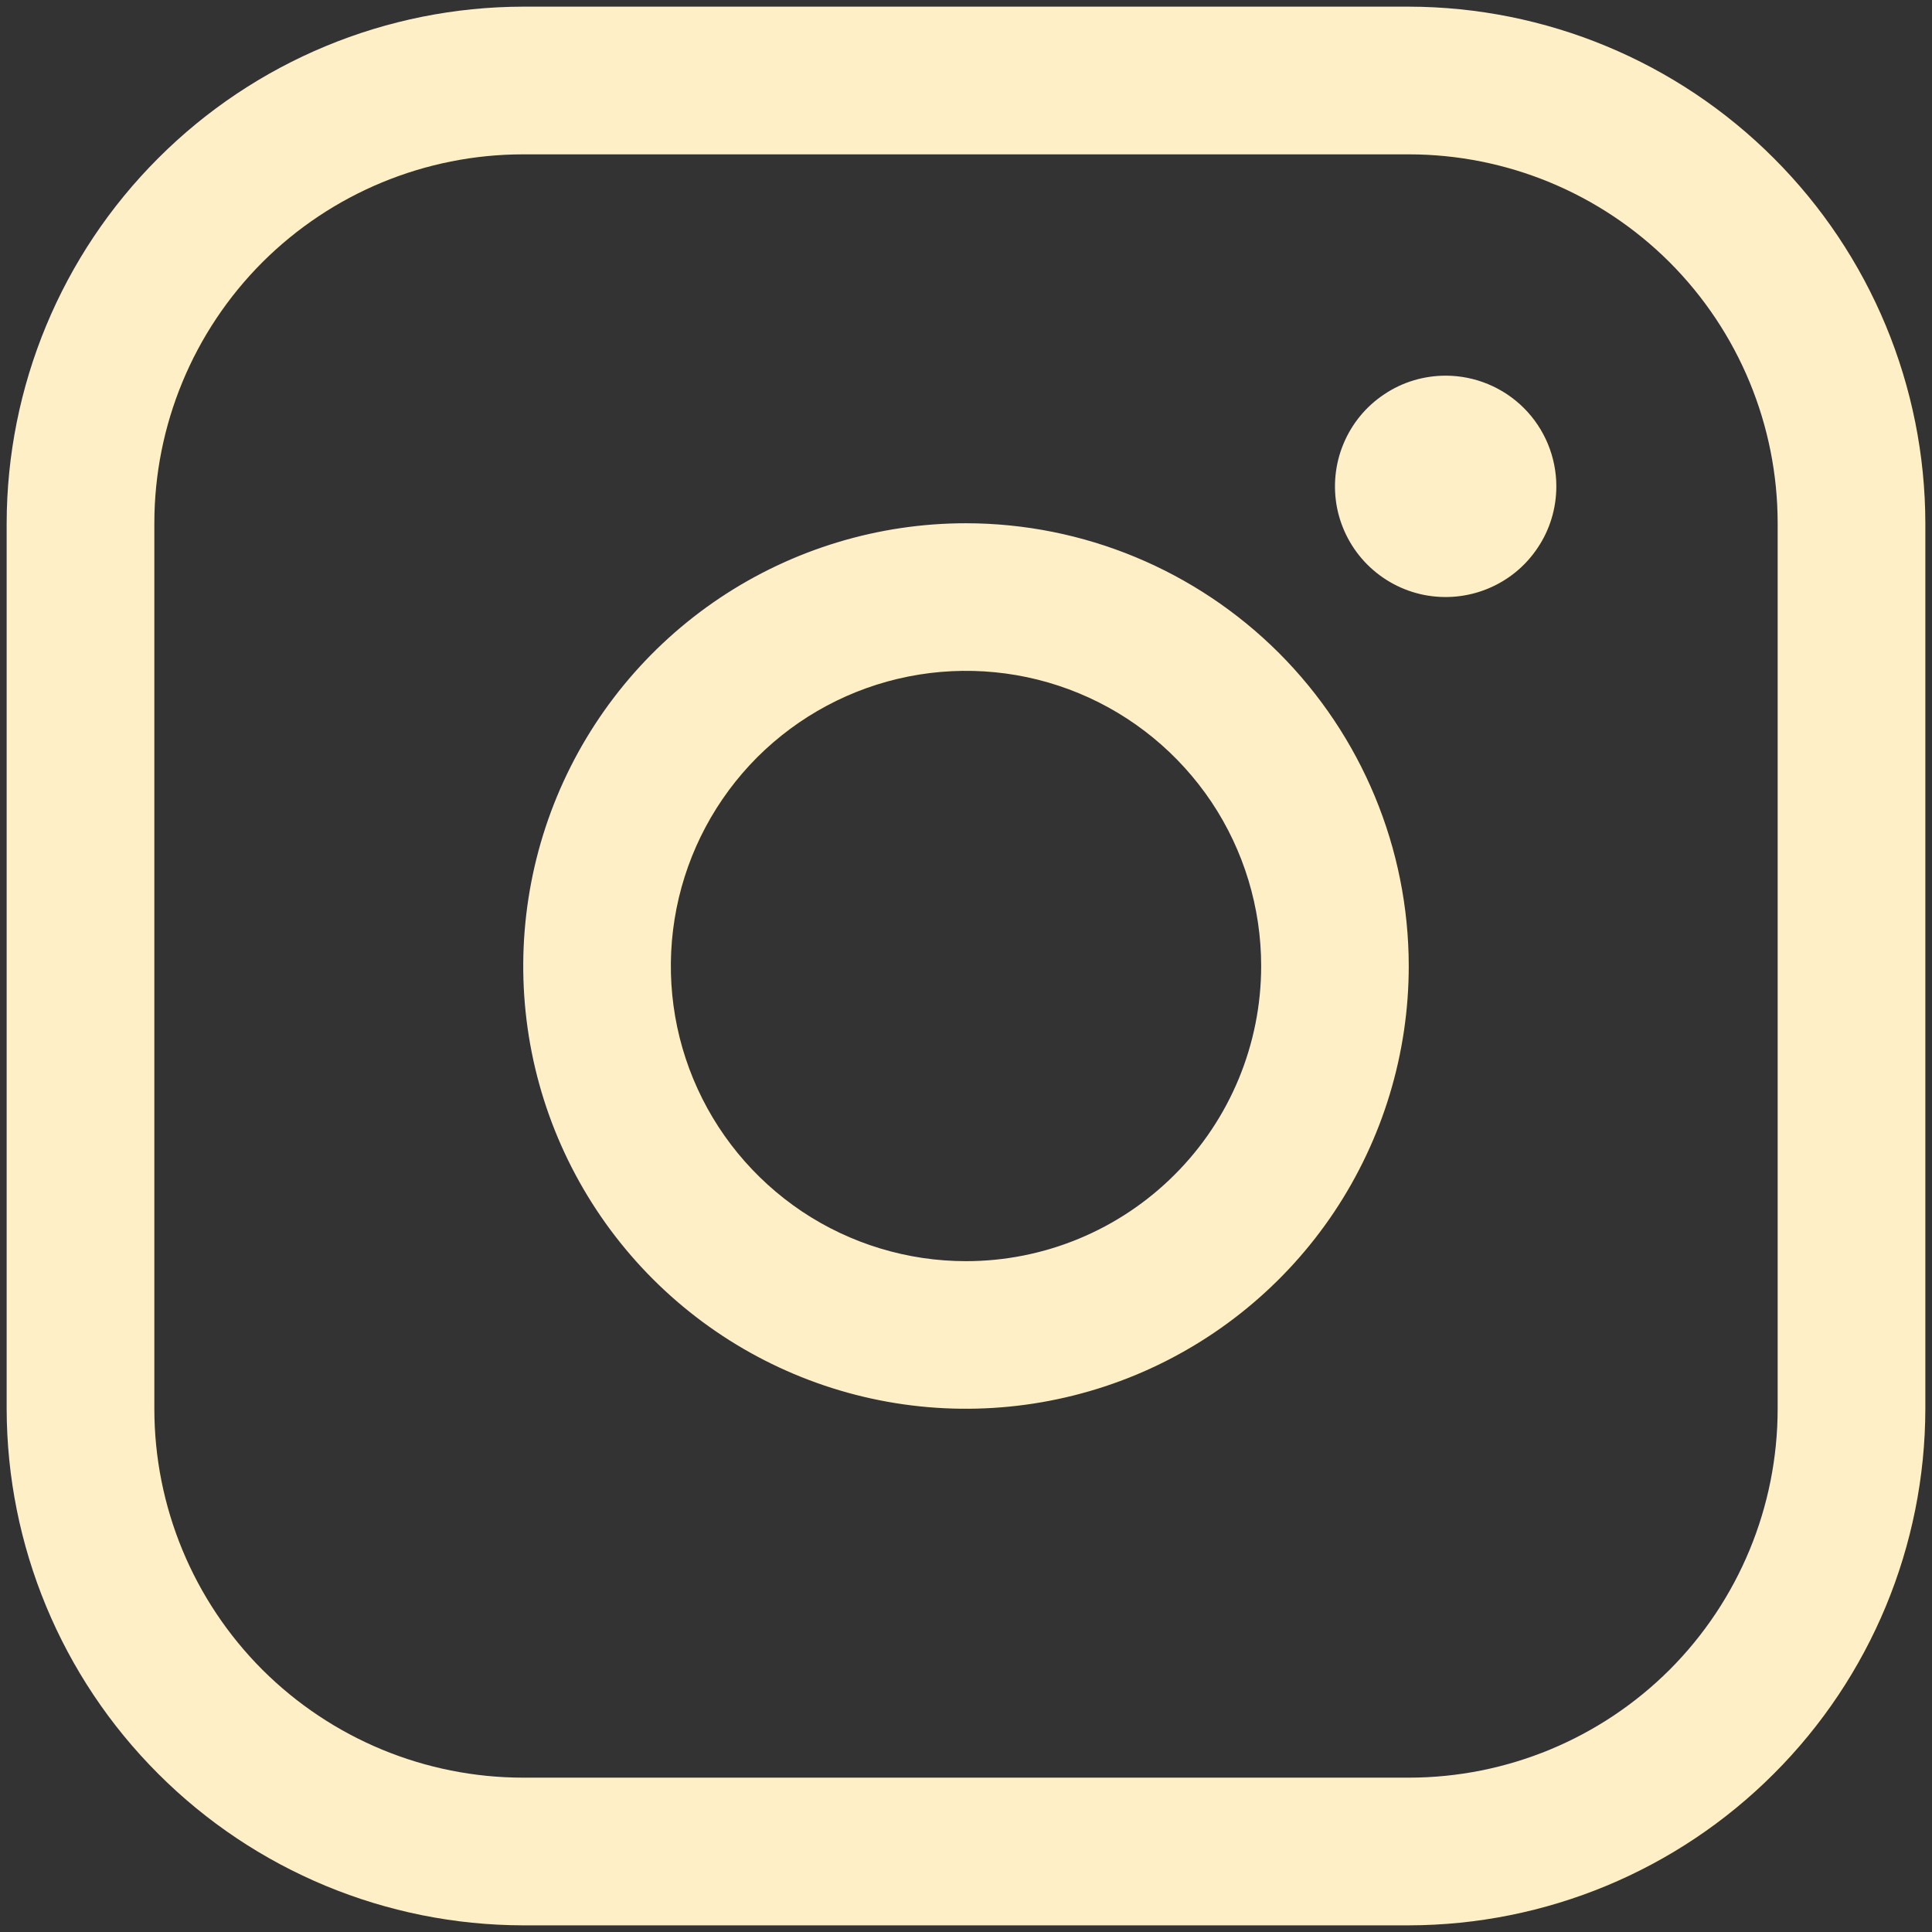 <svg width="18" height="18" viewBox="0 0 18 18" fill="none" xmlns="http://www.w3.org/2000/svg">
<rect x="0" y="0" width="18" height="18" fill="#333333" stroke="none"/>
<path d="M9 4.875C8.184 4.875 7.387 5.117 6.708 5.57C6.03 6.023 5.501 6.668 5.189 7.421C4.877 8.175 4.795 9.005 4.954 9.805C5.113 10.605 5.506 11.34 6.083 11.917C6.66 12.494 7.395 12.887 8.195 13.046C8.995 13.205 9.825 13.123 10.579 12.811C11.332 12.499 11.977 11.97 12.43 11.292C12.883 10.613 13.125 9.816 13.125 9C13.124 7.906 12.689 6.858 11.916 6.084C11.142 5.311 10.094 4.876 9 4.875ZM9 11.75C8.456 11.75 7.924 11.589 7.472 11.287C7.02 10.984 6.667 10.555 6.459 10.052C6.251 9.55 6.197 8.997 6.303 8.463C6.409 7.93 6.671 7.44 7.055 7.055C7.44 6.671 7.93 6.409 8.463 6.303C8.997 6.197 9.55 6.251 10.052 6.459C10.555 6.667 10.984 7.02 11.287 7.472C11.589 7.924 11.75 8.456 11.75 9C11.75 9.729 11.46 10.429 10.944 10.944C10.429 11.46 9.729 11.75 9 11.75ZM13.125 0.062H4.875C3.599 0.064 2.376 0.571 1.474 1.474C0.571 2.376 0.064 3.599 0.062 4.875V13.125C0.064 14.401 0.571 15.624 1.474 16.526C2.376 17.429 3.599 17.936 4.875 17.938H13.125C14.401 17.936 15.624 17.429 16.526 16.526C17.429 15.624 17.936 14.401 17.938 13.125V4.875C17.936 3.599 17.429 2.376 16.526 1.474C15.624 0.571 14.401 0.064 13.125 0.062ZM16.562 13.125C16.562 14.037 16.2 14.911 15.556 15.556C14.911 16.2 14.037 16.562 13.125 16.562H4.875C3.963 16.562 3.089 16.2 2.444 15.556C1.8 14.911 1.438 14.037 1.438 13.125V4.875C1.438 3.963 1.8 3.089 2.444 2.444C3.089 1.8 3.963 1.438 4.875 1.438H13.125C14.037 1.438 14.911 1.8 15.556 2.444C16.2 3.089 16.562 3.963 16.562 4.875V13.125ZM14.5 4.531C14.5 4.735 14.44 4.935 14.326 5.104C14.213 5.274 14.052 5.406 13.863 5.484C13.675 5.562 13.468 5.582 13.268 5.543C13.068 5.503 12.884 5.405 12.739 5.26C12.595 5.116 12.497 4.932 12.457 4.732C12.418 4.532 12.438 4.325 12.516 4.137C12.594 3.948 12.726 3.787 12.896 3.674C13.065 3.56 13.265 3.5 13.469 3.5C13.742 3.5 14.005 3.609 14.198 3.802C14.391 3.995 14.5 4.258 14.5 4.531Z" fill="#FFEFC6"/>
</svg>
